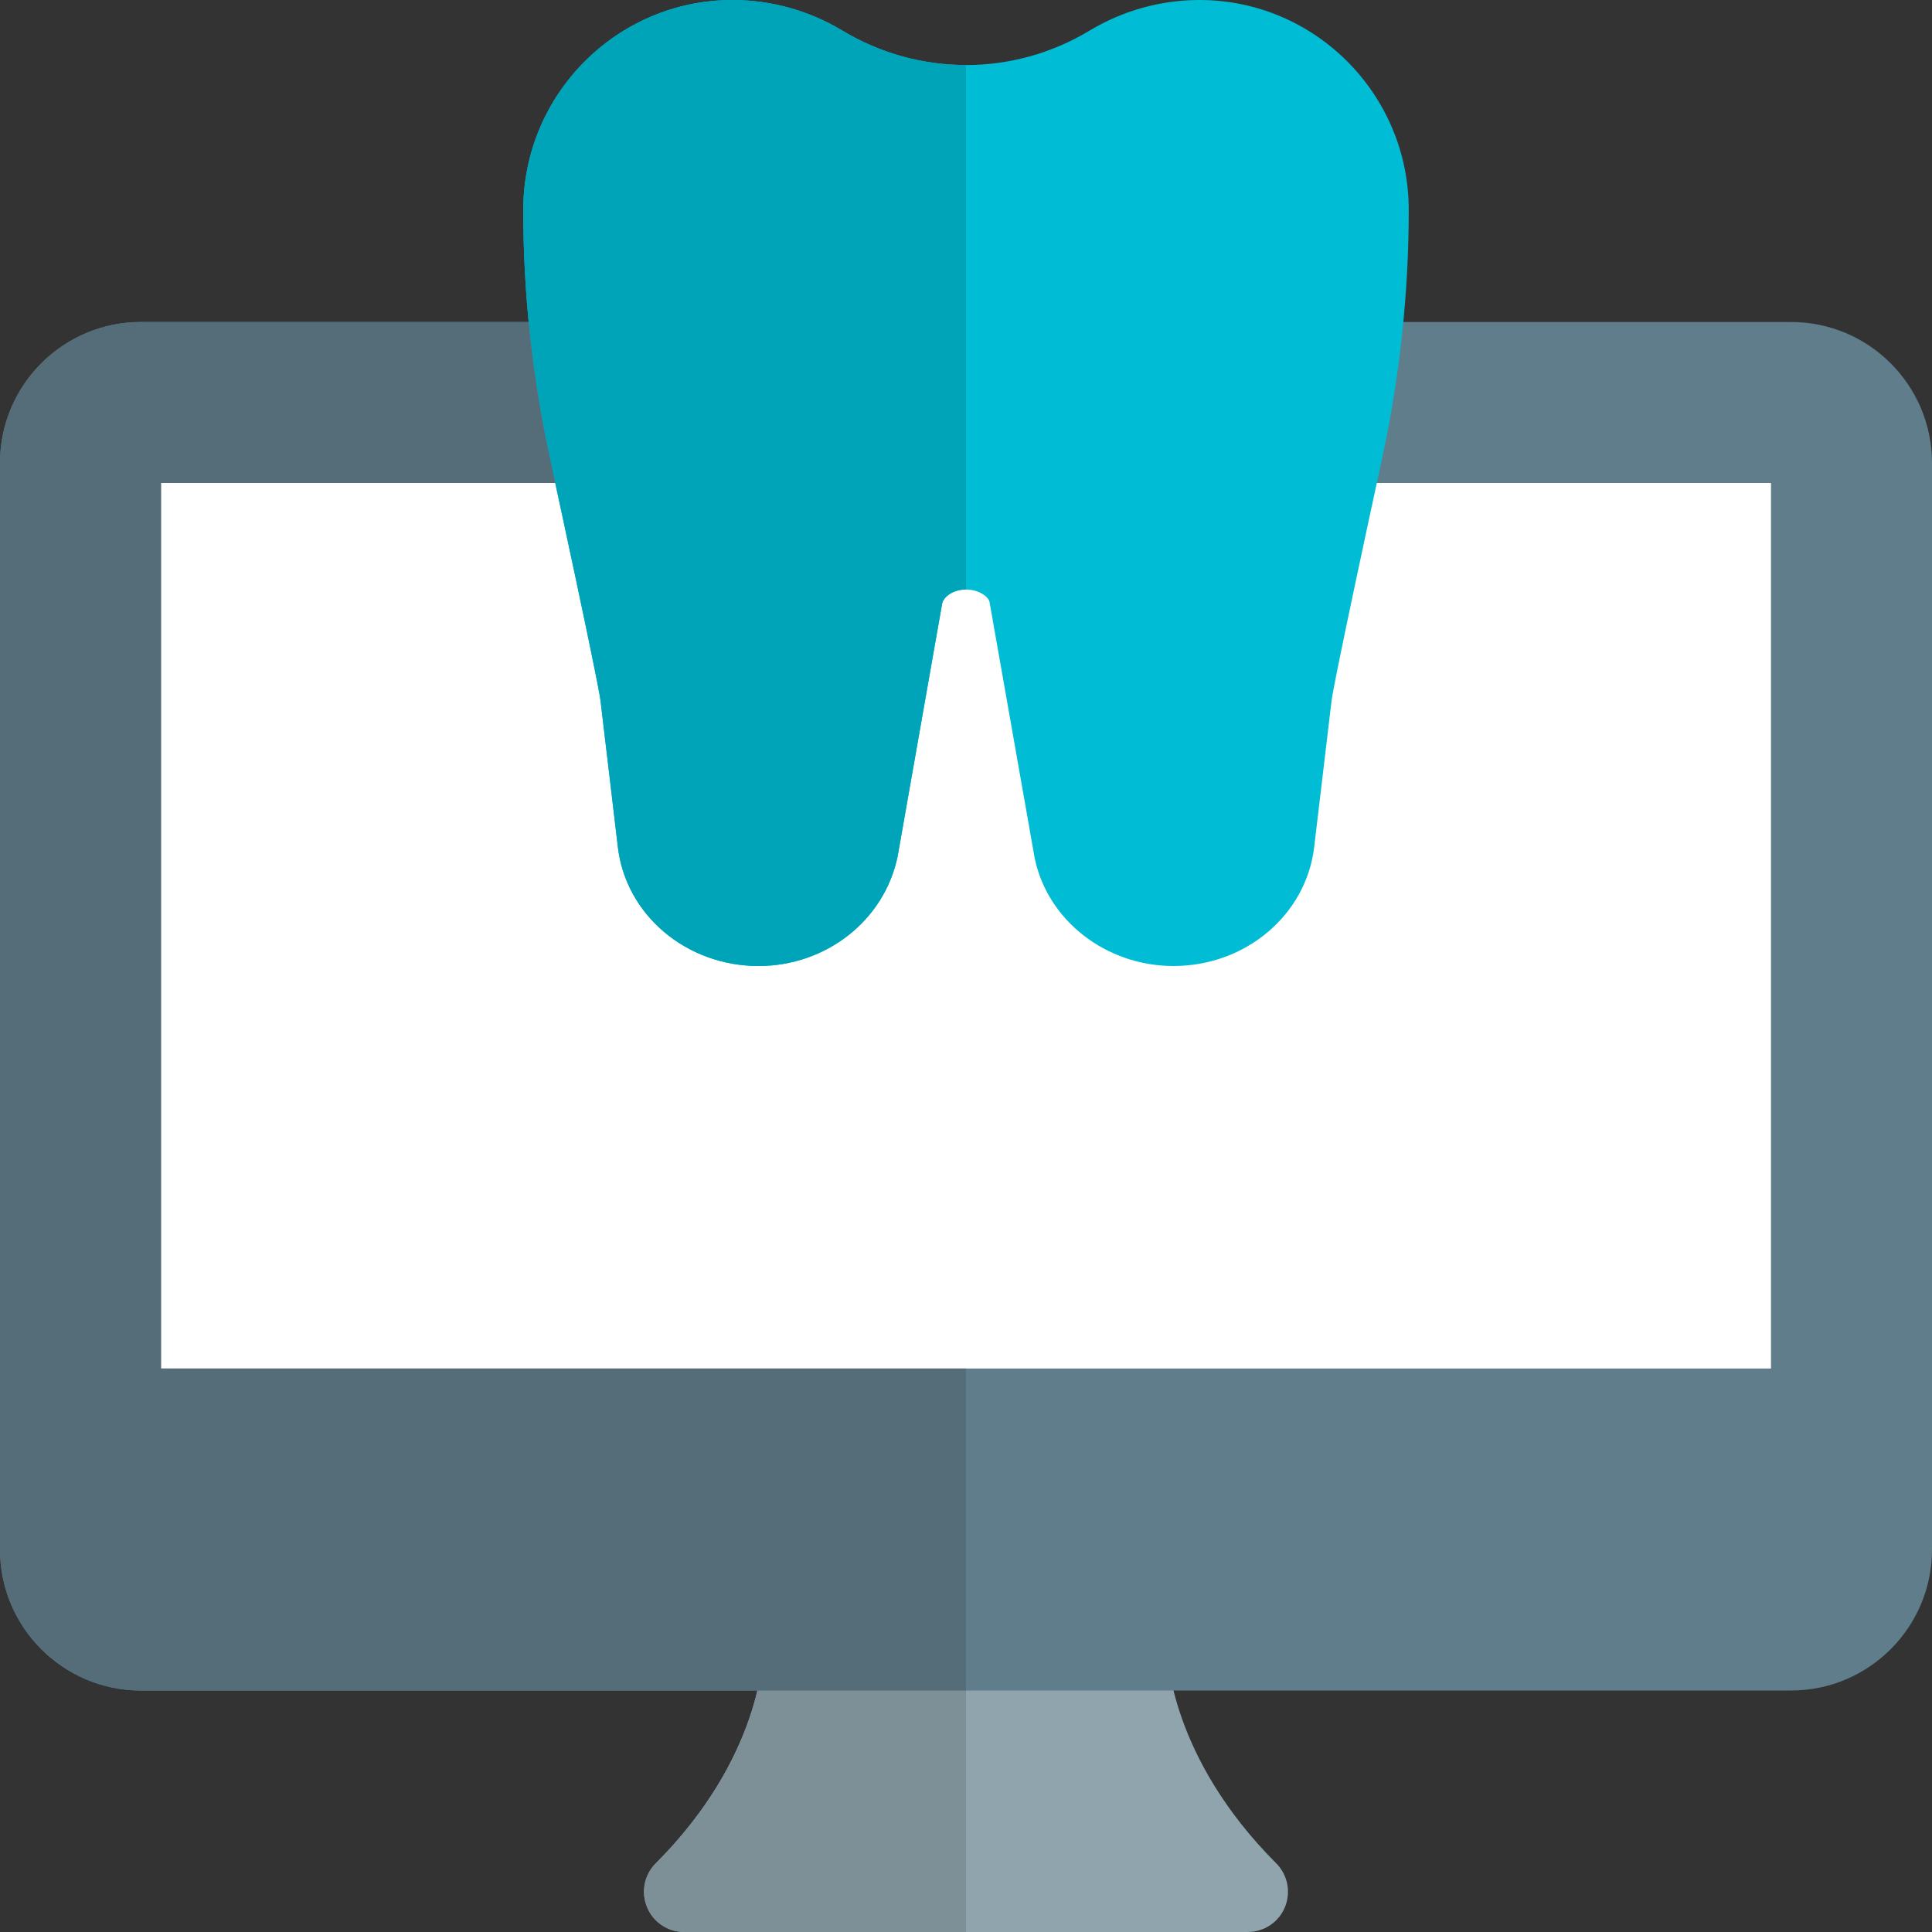 <svg id="color" height="512" viewBox="0 0 24 24" width="512" xmlns="http://www.w3.org/2000/svg"><rect x="0" y="0" width="24" height="24" fill="#333333" stroke="none"/><path d="m15.853 23.146c-1.313-1.313-1.353-2.586-1.354-2.649-.001-.274-.224-.497-.499-.497h-4.02c-.276 0-.5.227-.5.503 0 .054-.018 1.327-1.334 2.644-.143.143-.186.357-.108.545.077.187.26.308.462.308h7c.202 0 .385-.121.462-.309.077-.187.034-.402-.109-.545z" fill="#90a4ae"/><path d="m22.25 4h-20.5c-.965 0-1.75.785-1.75 1.75v13.5c0 .965.785 1.75 1.75 1.75h20.5c.965 0 1.75-.785 1.75-1.75v-13.5c0-.965-.785-1.75-1.75-1.75z" fill="#607d8b"/><path d="m22 17h-20v-11h20z" fill="#fff"/><path d="m14.578 12c-.838 0-1.564-.564-1.725-1.341l-.561-3.183c-.013-.062-.131-.153-.292-.153s-.279.091-.297.176l-.552 3.138c-.165.799-.891 1.363-1.729 1.363-.896 0-1.647-.635-1.746-1.476l-.217-1.827c-.013-.096-.112-.617-.629-3.013-.219-1.008-.33-2.043-.33-3.077 0-1.437 1.166-2.607 2.599-2.607.48 0 .952.131 1.364.379.948.572 2.126.572 3.074 0 .412-.248.884-.379 1.364-.379 1.433 0 2.599 1.17 2.599 2.607 0 1.034-.111 2.069-.329 3.078-.55 2.543-.621 2.949-.629 3.013l-.217 1.826c-.1.842-.851 1.476-1.747 1.476z" fill="#00bcd4"/><path d="m9.099 0c-1.433 0-2.599 1.17-2.599 2.607 0 1.034.111 2.069.329 3.076.519 2.398.617 2.919.63 3.013l.216 1.827c.099.842.85 1.477 1.747 1.477.839 0 1.564-.564 1.729-1.363l.553-3.138c.017-.085.135-.176.296-.176v-6.515c-.532 0-1.063-.143-1.538-.429-.412-.248-.884-.379-1.363-.379z" fill="#00a4b9"/><path d="m12 21h-2.591c-.118.501-.431 1.315-1.262 2.146-.143.143-.186.357-.108.545.076.188.259.309.461.309h3.5z" fill="#7d8f97"/><path d="m6.567 4h-4.817c-.965 0-1.75.785-1.75 1.75v13.5c0 .965.785 1.75 1.75 1.75h7.659 2.591v-4h-10v-11h4.898c-.022-.102-.045-.207-.068-.316-.121-.555-.209-1.118-.263-1.684z" fill="#546d79"/></svg>